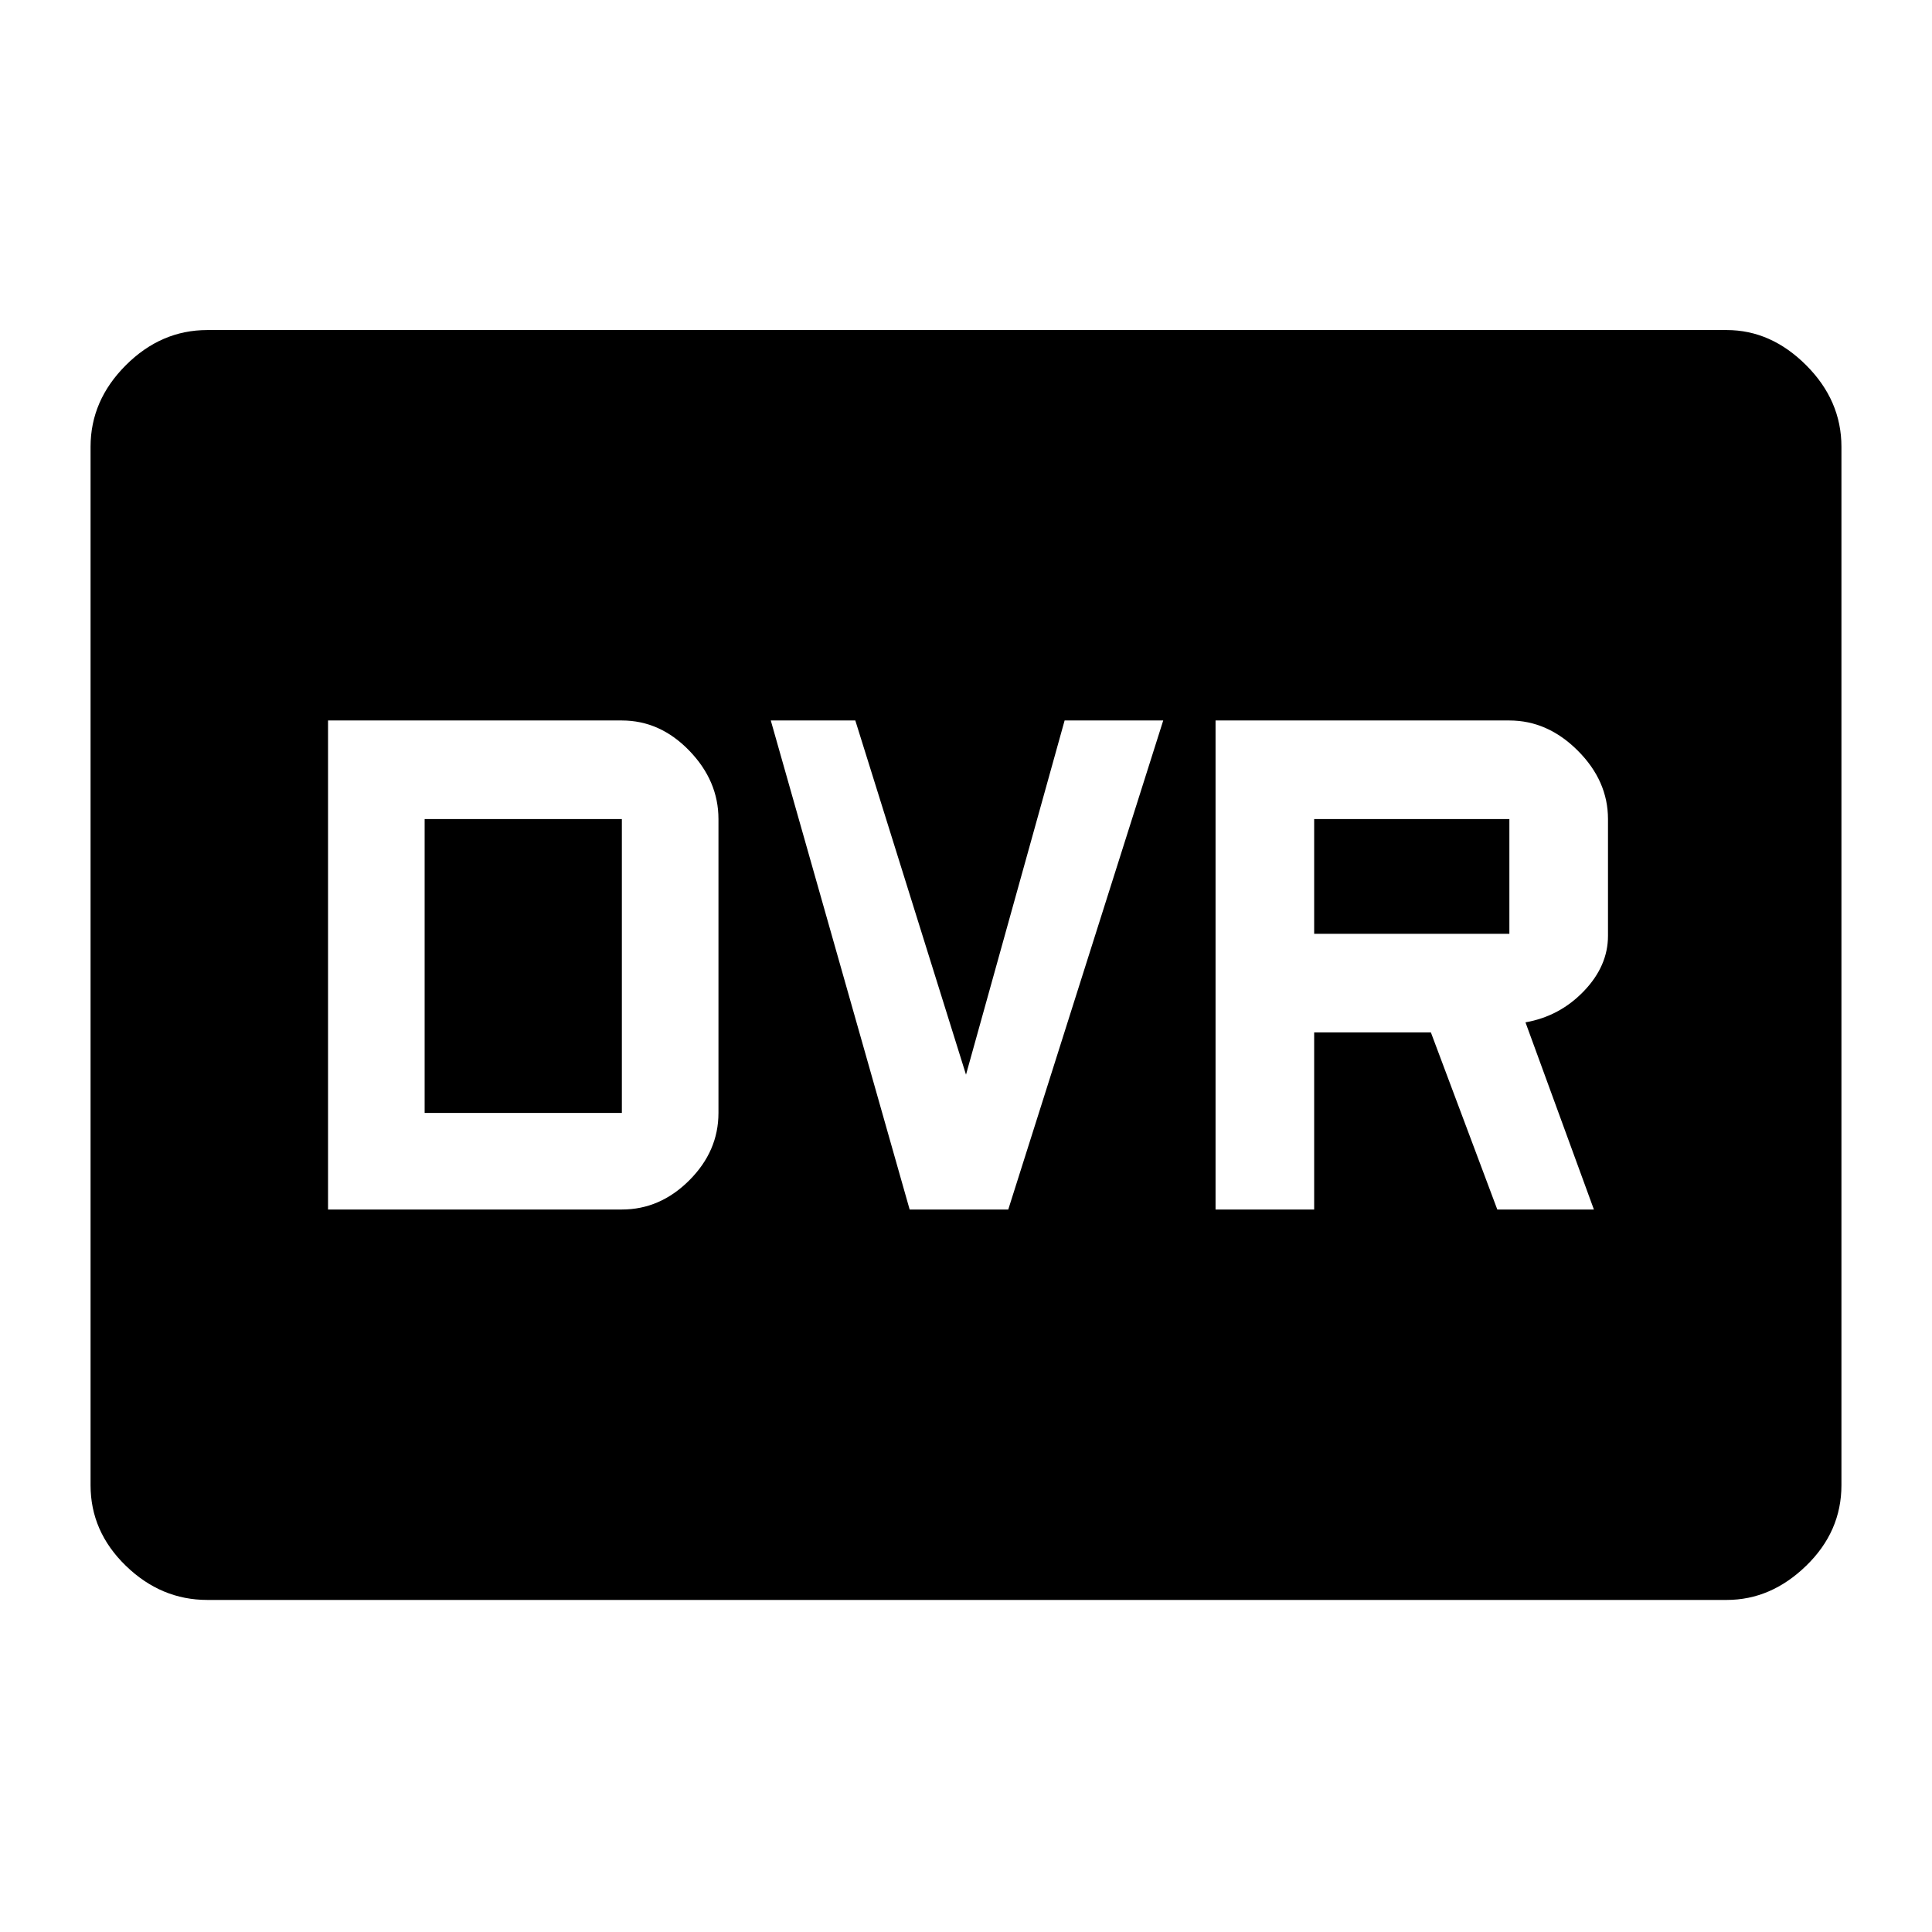 <svg xmlns="http://www.w3.org/2000/svg" height="48" width="48"><path d="M5.15 39.75Q4 39.75 3.125 38.9Q2.25 38.05 2.25 36.9V11.1Q2.25 9.95 3.125 9.075Q4 8.2 5.15 8.2H42.9Q44 8.2 44.875 9.075Q45.75 9.95 45.75 11.1V36.9Q45.75 38.05 44.875 38.9Q44 39.75 42.9 39.75ZM30.2 30.05H32.65V25.65H35.55L37.2 30.05H39.6L37.9 25.4Q38.75 25.25 39.35 24.625Q39.95 24 39.95 23.25V20.35Q39.95 19.4 39.2 18.65Q38.45 17.9 37.5 17.9H30.2ZM32.65 23.2V20.35H37.5Q37.5 20.35 37.5 20.35Q37.5 20.35 37.5 20.35V23.2Q37.5 23.2 37.5 23.2Q37.5 23.2 37.5 23.2ZM22.6 30.05H25.05L28.9 17.9H26.45L24 26.7L21.25 17.9H19.15ZM8.15 30.05H15.45Q16.4 30.05 17.125 29.325Q17.85 28.6 17.85 27.65V20.35Q17.85 19.4 17.125 18.65Q16.4 17.9 15.45 17.9H8.15ZM10.55 27.65V20.35H15.45Q15.45 20.35 15.45 20.35Q15.45 20.35 15.45 20.35V27.65Q15.45 27.65 15.45 27.65Q15.45 27.65 15.45 27.65Z"/></svg>